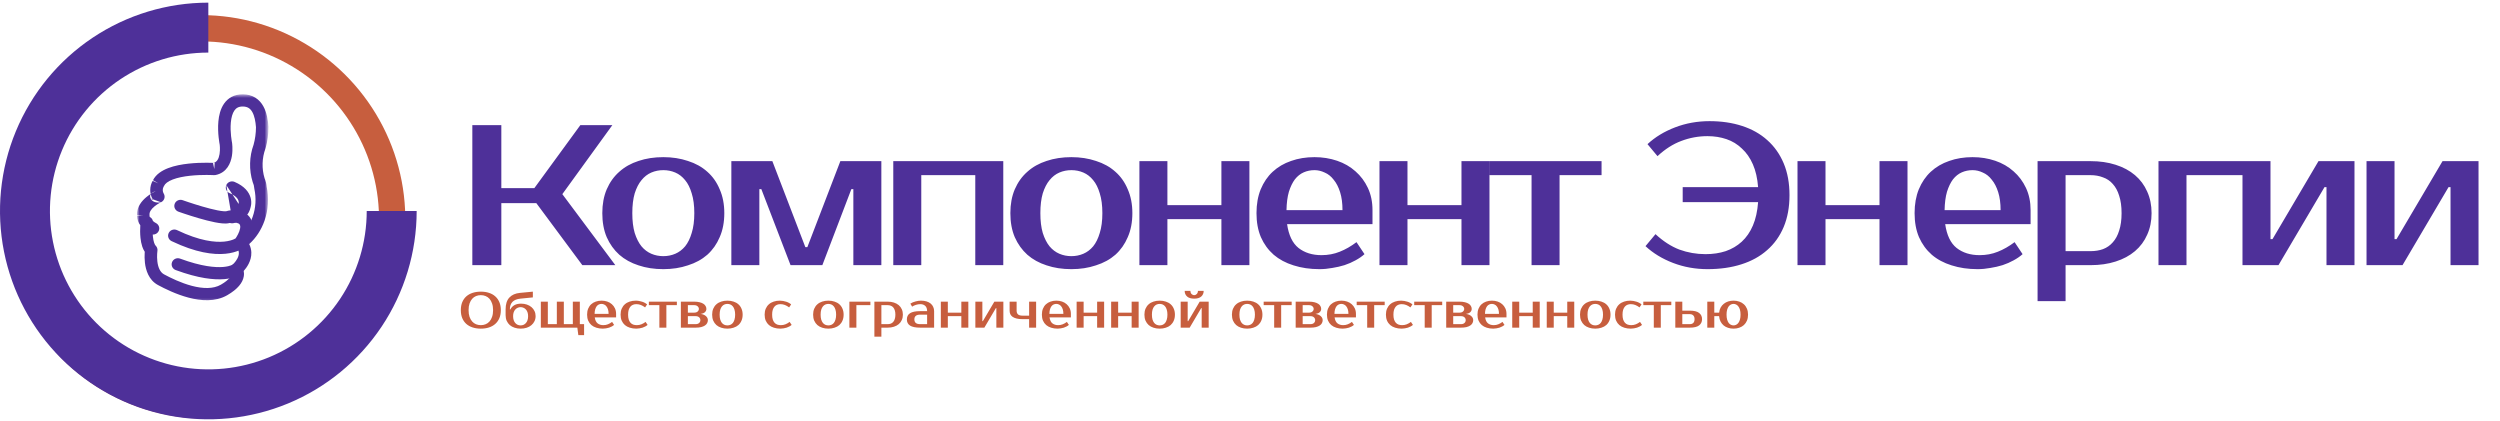 <svg width="600" height="101" viewBox="0 0 600 101" fill="none" xmlns="http://www.w3.org/2000/svg">
<g clip-path="url(#clip0_28_8)">
<path d="M20.836 12.292C28.393 6.993 37.337 3.998 46.603 3.663C55.868 3.328 65.065 5.668 73.097 10.403C81.129 15.139 87.657 22.07 91.904 30.371C96.151 38.672 97.937 47.994 97.05 57.224C96.163 66.455 92.64 75.206 86.901 82.434C81.161 89.662 73.448 95.063 64.679 97.992C55.91 100.922 46.456 101.257 37.444 98.958C28.431 96.658 20.24 91.821 13.846 85.023L18.415 80.724C23.976 86.636 31.099 90.842 38.937 92.842C46.774 94.842 54.996 94.55 62.621 92.003C70.247 89.455 76.955 84.758 81.946 78.473C86.937 72.187 90.001 64.577 90.772 56.55C91.544 48.522 89.99 40.416 86.297 33.197C82.604 25.978 76.927 19.95 69.942 15.832C62.957 11.714 54.959 9.68 46.902 9.971C38.844 10.262 31.066 12.867 24.494 17.475L20.836 12.292Z" fill="#C75E3E"/>
<path d="M100 50.636C100 60.525 97.067 70.192 91.573 78.414C86.079 86.637 78.27 93.045 69.134 96.83C59.998 100.614 49.944 101.604 40.246 99.675C30.546 97.746 21.637 92.984 14.645 85.991C7.652 78.998 2.89 70.089 0.961 60.39C-0.968 50.691 0.022 40.638 3.806 31.502C7.59 22.365 13.999 14.556 22.222 9.062C30.444 3.568 40.111 0.636 50 0.636V12.621C42.481 12.621 35.132 14.851 28.88 19.028C22.629 23.205 17.757 29.142 14.879 36.088C12.002 43.034 11.249 50.678 12.716 58.052C14.183 65.426 17.803 72.199 23.12 77.516C28.436 82.832 35.21 86.452 42.584 87.919C49.958 89.386 57.601 88.633 64.547 85.756C71.493 82.879 77.431 78.006 81.608 71.755C85.785 65.504 88.014 58.154 88.014 50.636H100Z" fill="#4E3099"/>
<mask id="mask0_28_8" style="mask-type:luminance" maskUnits="userSpaceOnUse" x="32" y="22" width="33" height="51">
<path d="M64.249 22.636H32.999V72.636H64.249V22.636Z" fill="white"/>
</mask>
<g mask="url(#mask0_28_8)">
<path fill-rule="evenodd" clip-rule="evenodd" d="M55.669 34.134L55.666 34.117C55.663 34.102 55.659 34.078 55.652 34.045C55.64 33.979 55.622 33.878 55.601 33.748C55.558 33.488 55.503 33.111 55.455 32.658C55.357 31.742 55.292 30.554 55.4 29.392C55.51 28.203 55.788 27.199 56.251 26.53C56.652 25.95 57.22 25.562 58.247 25.562C58.898 25.562 59.345 25.712 59.672 25.916C60.008 26.125 60.302 26.443 60.556 26.892C61.079 27.821 61.329 29.134 61.435 30.539C61.426 31.96 61.233 33.371 60.863 34.721C59.818 37.583 59.742 40.781 60.647 43.701C60.664 43.756 60.684 43.81 60.708 43.863C60.876 44.239 60.982 44.659 61.012 45.097C61.017 45.167 61.027 45.236 61.042 45.304C61.533 47.547 61.388 49.913 60.635 52.046C59.882 54.18 58.573 55.935 56.942 57.088C56.604 57.327 56.383 57.694 56.332 58.099C56.282 58.504 56.407 58.912 56.676 59.223C57.164 59.785 57.308 60.275 57.324 60.681C57.342 61.114 57.216 61.565 56.985 62.016C56.755 62.467 56.449 62.861 56.188 63.149C56.06 63.29 55.949 63.399 55.874 63.47C55.837 63.505 55.809 63.53 55.793 63.544L55.779 63.556C55.2 64.044 55.089 64.877 55.513 65.49C55.517 65.498 55.522 65.51 55.528 65.528C55.548 65.583 55.574 65.694 55.545 65.861C55.491 66.162 55.157 67.086 53.01 68.325C51.196 69.372 48.713 69.307 46.04 68.602C43.418 67.91 40.932 66.686 39.369 65.844C38.436 65.342 37.937 64.197 37.765 62.748C37.684 62.07 37.689 61.428 37.716 60.95C37.729 60.713 37.748 60.522 37.762 60.394C37.769 60.33 37.775 60.282 37.779 60.252L37.784 60.221L37.784 60.219C37.856 59.754 37.696 59.282 37.353 58.952C37.271 58.872 37.128 58.671 36.991 58.261C36.859 57.866 36.761 57.369 36.701 56.803C36.684 56.637 36.67 56.468 36.659 56.298C37.231 56.323 37.793 56.025 38.067 55.493C38.44 54.769 38.142 53.888 37.402 53.524C37.157 53.403 36.919 53.239 36.699 53.032C36.603 52.619 36.326 52.265 35.945 52.066C35.903 51.946 35.88 51.811 35.883 51.67C35.885 51.621 35.883 51.572 35.879 51.524C35.831 50.905 36.247 50.218 37.082 49.53C37.464 49.214 37.861 48.962 38.167 48.787C38.318 48.7 38.443 48.635 38.526 48.594C38.567 48.573 38.598 48.558 38.616 48.55L38.633 48.542C38.633 48.542 36.782 48.97 36.157 47.637C35.531 46.305 37.379 45.879 37.379 45.879L37.376 45.88L37.371 45.882L37.355 45.889C37.355 45.889 37.346 45.894 37.341 45.896C37.332 45.9 37.321 45.905 37.309 45.911C37.272 45.929 37.22 45.953 37.157 45.985C37.031 46.048 36.858 46.139 36.653 46.256C36.504 46.341 36.336 46.441 36.157 46.557C36.091 46.246 36.058 45.929 36.058 45.612C36.058 44.814 36.267 44.019 36.677 43.329C36.663 43.357 36.65 43.386 36.637 43.414L38.006 44.013L36.726 43.249C36.71 43.276 36.693 43.302 36.677 43.329C37.409 41.818 38.901 40.91 40.363 40.348C41.887 39.762 43.652 39.443 45.271 39.268C46.904 39.09 48.462 39.051 49.607 39.055C50.181 39.057 50.656 39.07 50.989 39.082C51.106 39.087 51.205 39.091 51.286 39.095C51.233 39.111 51.179 39.125 51.123 39.136L51.429 40.571L51.331 42.034L51.327 42.033L51.307 42.032C51.288 42.031 51.259 42.029 51.22 42.027C51.142 42.023 51.025 42.018 50.873 42.012C50.57 42.001 50.13 41.989 49.596 41.987C48.523 41.983 47.086 42.021 45.602 42.182C44.105 42.344 42.635 42.625 41.462 43.076C40.254 43.541 39.616 44.086 39.375 44.613C39.348 44.67 39.319 44.725 39.285 44.778C39.146 45.001 39.058 45.293 39.058 45.612C39.058 45.931 39.146 46.223 39.285 46.445C39.509 46.803 39.566 47.237 39.441 47.637C39.316 48.038 39.023 48.367 38.633 48.542L36.157 47.637L36.726 47.975C36.453 47.539 36.263 47.056 36.157 46.557C35.845 46.756 35.497 47.001 35.148 47.288C34.131 48.127 32.756 49.628 32.883 51.677C32.881 52.153 32.963 52.629 33.13 53.078C33.26 53.428 33.441 53.761 33.671 54.061C33.613 54.982 33.607 56.063 33.717 57.105C33.791 57.799 33.92 58.517 34.14 59.174C34.281 59.594 34.473 60.033 34.745 60.437C34.736 60.543 34.728 60.661 34.72 60.789C34.687 61.379 34.679 62.197 34.785 63.087C34.985 64.772 35.658 67.193 37.921 68.412C39.554 69.292 42.288 70.649 45.259 71.433C48.179 72.203 51.663 72.507 54.535 70.85C57.076 69.384 58.234 67.848 58.5 66.367C58.591 65.859 58.566 65.408 58.49 65.03C58.853 64.621 59.305 64.038 59.669 63.326C60.051 62.578 60.365 61.632 60.322 60.566C60.296 59.903 60.132 59.234 59.807 58.578C61.444 57.105 62.703 55.179 63.471 53.002C64.393 50.39 64.575 47.519 63.997 44.789C63.937 44.095 63.769 43.413 63.495 42.776C62.795 40.458 62.871 37.914 63.706 35.66C63.72 35.623 63.732 35.584 63.743 35.545C64.198 33.909 64.431 32.205 64.435 30.492C64.435 30.457 64.434 30.421 64.431 30.386C64.321 28.86 64.039 26.997 63.183 25.479C62.744 24.699 62.133 23.972 61.284 23.443C60.426 22.909 59.408 22.63 58.247 22.63C56.186 22.63 54.702 23.533 53.765 24.889C52.889 26.156 52.541 27.734 52.412 29.127C52.28 30.547 52.362 31.941 52.471 32.962C52.526 33.476 52.589 33.907 52.638 34.211C52.663 34.363 52.685 34.485 52.701 34.57C52.708 34.61 52.715 34.643 52.719 34.666L52.721 34.676C52.724 34.704 52.73 34.75 52.737 34.812C52.751 34.936 52.767 35.119 52.777 35.344C52.797 35.801 52.79 36.394 52.692 36.986C52.495 38.17 52.052 38.866 51.286 39.095C51.32 39.097 51.351 39.098 51.379 39.1C51.401 39.101 51.422 39.102 51.439 39.103C51.457 39.104 51.472 39.105 51.485 39.105L51.514 39.107L51.523 39.108H51.526C51.526 39.108 51.527 39.108 51.429 40.571C51.331 42.034 51.331 42.034 51.331 42.034C51.466 42.042 51.603 42.033 51.735 42.006C54.491 41.445 55.384 39.079 55.653 37.455C55.794 36.603 55.8 35.797 55.774 35.216C55.761 34.922 55.739 34.678 55.72 34.503C55.711 34.415 55.702 34.344 55.695 34.293C55.692 34.267 55.689 34.247 55.686 34.231L55.683 34.212L55.682 34.205L55.682 34.201C55.682 34.201 55.682 34.2 54.199 34.423L55.682 34.201C55.678 34.179 55.674 34.156 55.669 34.134ZM33.671 54.061C33.728 54.135 33.787 54.206 33.85 54.276L33.671 54.061ZM32.883 51.677C32.885 51.701 32.886 51.725 32.888 51.749L34.384 51.636L32.884 51.603C32.884 51.628 32.883 51.652 32.883 51.677Z" fill="#4E3099"/>
<path fill-rule="evenodd" clip-rule="evenodd" d="M43.848 48.045L43.871 48.053L43.943 48.079C44.007 48.101 44.102 48.135 44.224 48.177C44.468 48.262 44.821 48.383 45.252 48.526C46.116 48.815 47.288 49.193 48.529 49.554C49.775 49.918 51.064 50.257 52.169 50.475C52.722 50.584 53.205 50.658 53.599 50.692C53.95 50.722 54.162 50.714 54.264 50.701C55.741 50.257 57.305 50.387 58.698 51.058C58.747 51.082 58.794 51.108 58.84 51.136C59.93 51.813 60.477 52.791 60.622 53.82C60.759 54.78 60.541 55.717 60.275 56.455C60.004 57.21 59.638 57.879 59.352 58.347C59.206 58.585 59.076 58.779 58.98 58.917C58.932 58.986 58.893 59.041 58.863 59.08C58.849 59.1 58.837 59.116 58.828 59.128L58.817 59.143L58.813 59.148L58.811 59.151C58.81 59.152 58.81 59.152 57.608 58.275C58.576 59.395 58.575 59.396 58.573 59.397L58.571 59.399L58.566 59.403L58.554 59.412C58.546 59.419 58.537 59.426 58.526 59.434C58.505 59.451 58.479 59.471 58.448 59.493C58.386 59.538 58.304 59.594 58.203 59.658C57.999 59.785 57.715 59.943 57.347 60.104C56.608 60.428 55.539 60.762 54.108 60.902C51.241 61.18 47.019 60.666 41.181 57.87C40.437 57.513 40.13 56.635 40.495 55.908C40.859 55.181 41.758 54.88 42.502 55.237C47.956 57.85 51.618 58.197 53.811 57.984C54.911 57.877 55.666 57.627 56.119 57.429C56.305 57.347 56.443 57.273 56.533 57.22C56.598 57.125 56.683 56.996 56.777 56.842C57.003 56.473 57.263 55.989 57.445 55.484C57.632 54.962 57.694 54.531 57.651 54.223C57.619 54.001 57.538 53.822 57.292 53.651C56.58 53.33 55.815 53.288 55.093 53.52C55.043 53.536 54.992 53.55 54.94 53.56C54.428 53.668 53.856 53.657 53.336 53.612C52.792 53.566 52.191 53.47 51.576 53.349C50.343 53.106 48.956 52.738 47.671 52.364C46.382 51.988 45.171 51.597 44.283 51.301C43.839 51.153 43.475 51.028 43.22 50.94C43.093 50.896 42.994 50.861 42.925 50.837L42.847 50.809L42.819 50.799C42.819 50.799 42.818 50.799 43.315 49.469L42.819 50.799C42.041 50.521 41.64 49.679 41.924 48.919C42.209 48.158 43.07 47.768 43.848 48.045ZM57.608 58.275L58.576 59.395C58.663 59.323 58.742 59.241 58.811 59.151L57.608 58.275Z" fill="#4E3099"/>
<path fill-rule="evenodd" clip-rule="evenodd" d="M41.29 62.922C41.583 62.164 42.449 61.782 43.224 62.068C48.401 63.981 51.687 64.23 53.591 64.07C54.541 63.989 55.153 63.806 55.494 63.672C55.666 63.604 55.773 63.547 55.822 63.518C55.835 63.51 55.845 63.504 55.85 63.501C56.492 63.025 57.409 63.13 57.92 63.745C58.443 64.374 58.345 65.297 57.702 65.807L56.756 64.669C57.702 65.807 57.699 65.81 57.699 65.81L57.696 65.812L57.691 65.816L57.678 65.826C57.67 65.832 57.66 65.839 57.649 65.847C57.628 65.863 57.604 65.88 57.575 65.9C57.518 65.939 57.445 65.986 57.355 66.038C57.177 66.142 56.934 66.265 56.619 66.39C55.988 66.639 55.083 66.886 53.849 66.991C51.385 67.199 47.64 66.834 42.163 64.811C41.388 64.525 40.997 63.679 41.29 62.922Z" fill="#4E3099"/>
<path fill-rule="evenodd" clip-rule="evenodd" d="M54.315 44.414C54.646 43.671 55.53 43.331 56.29 43.654C58.655 44.66 59.775 46.082 60.153 47.484C60.332 48.148 60.322 48.735 60.267 49.161C60.239 49.374 60.199 49.552 60.162 49.685C60.15 49.728 60.139 49.766 60.128 49.8C59.781 51.403 58.679 52.355 57.786 52.87C57.327 53.134 56.893 53.304 56.574 53.408C56.413 53.461 56.277 53.499 56.175 53.524C56.125 53.537 56.082 53.547 56.05 53.554C56.033 53.558 56.019 53.561 56.008 53.563L55.993 53.566L55.986 53.567L55.982 53.568C55.982 53.568 55.981 53.568 55.691 52.13L55.982 53.568C55.169 53.724 54.379 53.207 54.219 52.413C54.06 51.622 54.583 50.855 55.39 50.694M57.262 48.933C57.262 48.931 57.263 48.929 57.264 48.925C57.27 48.904 57.281 48.856 57.29 48.79C57.308 48.655 57.312 48.457 57.251 48.23C57.148 47.849 56.777 47.058 55.093 46.343C54.333 46.02 53.985 45.156 54.315 44.414" fill="#4E3099"/>
</g>
</g>
<path d="M134.96 46.596L147.68 63.636H139.76L128.72 48.756H120.32V63.636H113.36V30.036H120.32V45.156H128.24L139.28 30.036H146.96L134.96 46.596ZM159.194 61.476C160.218 61.476 161.178 61.284 162.074 60.9C162.97 60.516 163.754 59.924 164.426 59.124C165.098 58.292 165.626 57.22 166.01 55.908C166.426 54.596 166.634 53.012 166.634 51.156C166.634 49.3 166.426 47.716 166.01 46.404C165.626 45.092 165.098 44.036 164.426 43.236C163.754 42.404 162.97 41.796 162.074 41.412C161.178 41.028 160.218 40.836 159.194 40.836C158.17 40.836 157.21 41.028 156.314 41.412C155.418 41.796 154.634 42.404 153.962 43.236C153.29 44.036 152.746 45.092 152.33 46.404C151.946 47.716 151.754 49.3 151.754 51.156C151.754 53.012 151.946 54.596 152.33 55.908C152.746 57.22 153.29 58.292 153.962 59.124C154.634 59.924 155.418 60.516 156.314 60.9C157.21 61.284 158.17 61.476 159.194 61.476ZM159.194 37.716C161.338 37.716 163.306 38.02 165.098 38.628C166.922 39.204 168.474 40.068 169.754 41.22C171.034 42.34 172.026 43.748 172.73 45.444C173.466 47.108 173.834 49.012 173.834 51.156C173.834 53.332 173.466 55.252 172.73 56.916C172.026 58.58 171.034 59.988 169.754 61.14C168.474 62.26 166.922 63.108 165.098 63.684C163.306 64.292 161.338 64.596 159.194 64.596C157.018 64.596 155.034 64.292 153.242 63.684C151.45 63.108 149.914 62.26 148.634 61.14C147.354 59.988 146.346 58.58 145.61 56.916C144.906 55.252 144.554 53.332 144.554 51.156C144.554 49.012 144.906 47.108 145.61 45.444C146.346 43.748 147.354 42.34 148.634 41.22C149.914 40.068 151.45 39.204 153.242 38.628C155.034 38.02 157.018 37.716 159.194 37.716ZM193.764 59.316L201.684 38.676H211.524V63.636H204.804V45.396H204.324L197.364 63.636H189.732L182.724 45.396H182.244V63.636H175.524V38.676H185.364L193.284 59.316H193.764ZM240.787 38.676V63.636H234.067V42.036H221.107V63.636H214.387V38.676H240.787ZM257.128 61.476C258.152 61.476 259.112 61.284 260.008 60.9C260.904 60.516 261.688 59.924 262.36 59.124C263.032 58.292 263.56 57.22 263.944 55.908C264.359 54.596 264.567 53.012 264.567 51.156C264.567 49.3 264.359 47.716 263.944 46.404C263.56 45.092 263.032 44.036 262.36 43.236C261.688 42.404 260.904 41.796 260.008 41.412C259.112 41.028 258.152 40.836 257.128 40.836C256.104 40.836 255.144 41.028 254.248 41.412C253.352 41.796 252.568 42.404 251.895 43.236C251.224 44.036 250.68 45.092 250.264 46.404C249.879 47.716 249.687 49.3 249.687 51.156C249.687 53.012 249.879 54.596 250.264 55.908C250.68 57.22 251.224 58.292 251.895 59.124C252.568 59.924 253.352 60.516 254.248 60.9C255.144 61.284 256.104 61.476 257.128 61.476ZM257.128 37.716C259.272 37.716 261.24 38.02 263.032 38.628C264.856 39.204 266.408 40.068 267.688 41.22C268.968 42.34 269.96 43.748 270.664 45.444C271.4 47.108 271.768 49.012 271.768 51.156C271.768 53.332 271.4 55.252 270.664 56.916C269.96 58.58 268.968 59.988 267.688 61.14C266.408 62.26 264.856 63.108 263.032 63.684C261.24 64.292 259.272 64.596 257.128 64.596C254.951 64.596 252.967 64.292 251.175 63.684C249.383 63.108 247.847 62.26 246.567 61.14C245.287 59.988 244.279 58.58 243.543 56.916C242.839 55.252 242.487 53.332 242.487 51.156C242.487 49.012 242.839 47.108 243.543 45.444C244.279 43.748 245.287 42.34 246.567 41.22C247.847 40.068 249.383 39.204 251.175 38.628C252.967 38.02 254.951 37.716 257.128 37.716ZM299.857 38.676V63.636H293.137V52.596H280.177V63.636H273.457V38.676H280.177V49.236H293.137V38.676H299.857ZM317.158 61.236C318.726 61.236 320.182 60.964 321.526 60.42C322.902 59.876 324.246 59.108 325.558 58.116L327.478 60.996C326.87 61.54 326.15 62.036 325.318 62.484C324.518 62.932 323.638 63.316 322.678 63.636C321.75 63.924 320.774 64.148 319.75 64.308C318.726 64.5 317.702 64.596 316.678 64.596C314.406 64.596 312.326 64.292 310.438 63.684C308.582 63.108 306.998 62.26 305.686 61.14C304.374 59.988 303.35 58.58 302.614 56.916C301.91 55.252 301.558 53.332 301.558 51.156C301.558 49.012 301.894 47.108 302.566 45.444C303.27 43.748 304.23 42.34 305.446 41.22C306.694 40.068 308.166 39.204 309.862 38.628C311.558 38.02 313.43 37.716 315.478 37.716C317.398 37.716 319.206 38.004 320.902 38.58C322.598 39.156 324.07 40.004 325.318 41.124C326.566 42.212 327.558 43.54 328.294 45.108C329.03 46.676 329.398 48.452 329.398 50.436V53.796H308.902C309.286 56.452 310.198 58.356 311.638 59.508C313.11 60.66 314.95 61.236 317.158 61.236ZM315.478 40.836C314.55 40.836 313.686 41.012 312.886 41.364C312.086 41.716 311.382 42.276 310.774 43.044C310.198 43.812 309.718 44.804 309.334 46.02C308.982 47.236 308.79 48.708 308.758 50.436H322.198C322.198 48.772 322.006 47.332 321.622 46.116C321.238 44.9 320.726 43.908 320.086 43.14C319.478 42.34 318.758 41.764 317.926 41.412C317.126 41.028 316.31 40.836 315.478 40.836ZM357.474 38.676V63.636H350.754V52.596H337.794V63.636H331.074V38.676H337.794V49.236H350.754V38.676H357.474ZM384.374 42.036H374.294V63.636H367.574V42.036H357.494V38.676H384.374V42.036ZM409.319 60.996C411.079 60.996 412.695 60.756 414.167 60.276C415.639 59.764 416.919 59.012 418.007 58.02C419.127 56.996 420.023 55.7 420.695 54.132C421.367 52.564 421.783 50.692 421.943 48.516H403.847V44.916H421.943C421.783 42.804 421.367 40.98 420.695 39.444C420.023 37.908 419.143 36.644 418.055 35.652C416.999 34.628 415.767 33.876 414.359 33.396C412.951 32.916 411.431 32.676 409.799 32.676C407.623 32.676 405.527 33.06 403.511 33.828C401.527 34.564 399.623 35.78 397.799 37.476L395.399 34.596C397.223 32.9 399.431 31.556 402.023 30.564C404.615 29.572 407.367 29.076 410.279 29.076C413.159 29.076 415.767 29.46 418.103 30.228C420.471 30.996 422.487 32.132 424.151 33.636C425.847 35.14 427.159 36.996 428.087 39.204C429.015 41.412 429.479 43.956 429.479 46.836C429.479 49.716 429.015 52.26 428.087 54.468C427.159 56.676 425.831 58.532 424.103 60.036C422.407 61.54 420.343 62.676 417.911 63.444C415.511 64.212 412.807 64.596 409.799 64.596C406.887 64.596 404.135 64.1 401.543 63.108C398.951 62.116 396.743 60.772 394.919 59.076L397.319 56.196C399.143 57.892 401.047 59.124 403.031 59.892C405.047 60.628 407.143 60.996 409.319 60.996ZM457.801 38.676V63.636H451.081V52.596H438.121V63.636H431.401V38.676H438.121V49.236H451.081V38.676H457.801ZM475.102 61.236C476.67 61.236 478.126 60.964 479.47 60.42C480.846 59.876 482.19 59.108 483.502 58.116L485.422 60.996C484.814 61.54 484.094 62.036 483.262 62.484C482.462 62.932 481.582 63.316 480.622 63.636C479.694 63.924 478.718 64.148 477.694 64.308C476.67 64.5 475.646 64.596 474.622 64.596C472.35 64.596 470.27 64.292 468.382 63.684C466.526 63.108 464.942 62.26 463.63 61.14C462.318 59.988 461.294 58.58 460.558 56.916C459.854 55.252 459.502 53.332 459.502 51.156C459.502 49.012 459.838 47.108 460.51 45.444C461.214 43.748 462.174 42.34 463.39 41.22C464.638 40.068 466.11 39.204 467.806 38.628C469.502 38.02 471.374 37.716 473.422 37.716C475.342 37.716 477.15 38.004 478.846 38.58C480.542 39.156 482.014 40.004 483.262 41.124C484.51 42.212 485.502 43.54 486.238 45.108C486.974 46.676 487.342 48.452 487.342 50.436V53.796H466.846C467.23 56.452 468.142 58.356 469.582 59.508C471.054 60.66 472.894 61.236 475.102 61.236ZM473.422 40.836C472.494 40.836 471.63 41.012 470.83 41.364C470.03 41.716 469.326 42.276 468.718 43.044C468.142 43.812 467.662 44.804 467.278 46.02C466.926 47.236 466.734 48.708 466.702 50.436H480.142C480.142 48.772 479.95 47.332 479.566 46.116C479.182 44.9 478.67 43.908 478.03 43.14C477.422 42.34 476.702 41.764 475.87 41.412C475.07 41.028 474.254 40.836 473.422 40.836ZM495.738 42.036V60.276H501.738C502.826 60.276 503.818 60.116 504.714 59.796C505.642 59.444 506.426 58.9 507.066 58.164C507.738 57.428 508.25 56.484 508.602 55.332C508.986 54.18 509.178 52.788 509.178 51.156C509.178 49.524 508.986 48.132 508.602 46.98C508.25 45.828 507.738 44.884 507.066 44.148C506.426 43.412 505.642 42.884 504.714 42.564C503.818 42.212 502.826 42.036 501.738 42.036H495.738ZM501.738 38.676C503.946 38.676 505.946 38.964 507.738 39.54C509.562 40.116 511.114 40.948 512.394 42.036C513.674 43.124 514.65 44.436 515.322 45.972C516.026 47.508 516.378 49.236 516.378 51.156C516.378 53.076 516.026 54.804 515.322 56.34C514.65 57.876 513.674 59.188 512.394 60.276C511.114 61.364 509.562 62.196 507.738 62.772C505.946 63.348 503.946 63.636 501.738 63.636H495.738V72.276H489.018V38.676H501.738ZM538.197 42.036H524.757V63.636H518.037V38.676H538.197V42.036ZM565.077 38.676V63.636H558.357V44.916H557.877L546.837 63.636H538.197V38.676H544.917V57.396H545.397L556.437 38.676H565.077ZM594.847 38.676V63.636H588.127V44.916H587.647L576.607 63.636H567.967V38.676H574.687V57.396H575.167L586.207 38.676H594.847Z" fill="#4E3099"/>
<path d="M115.4 70.836C114.992 70.836 114.608 70.908 114.248 71.052C113.896 71.196 113.588 71.416 113.324 71.712C113.06 72.008 112.848 72.384 112.688 72.84C112.536 73.288 112.46 73.82 112.46 74.436C112.46 75.052 112.536 75.588 112.688 76.044C112.848 76.492 113.06 76.864 113.324 77.16C113.588 77.456 113.896 77.676 114.248 77.82C114.608 77.964 114.992 78.036 115.4 78.036C115.808 78.036 116.188 77.964 116.54 77.82C116.9 77.676 117.212 77.456 117.476 77.16C117.74 76.864 117.948 76.492 118.1 76.044C118.26 75.588 118.34 75.052 118.34 74.436C118.34 73.82 118.26 73.288 118.1 72.84C117.948 72.384 117.74 72.008 117.476 71.712C117.212 71.416 116.9 71.196 116.54 71.052C116.188 70.908 115.808 70.836 115.4 70.836ZM115.4 69.996C116.12 69.996 116.772 70.092 117.356 70.284C117.948 70.476 118.452 70.76 118.868 71.136C119.292 71.512 119.62 71.976 119.852 72.528C120.084 73.08 120.2 73.716 120.2 74.436C120.2 75.156 120.084 75.792 119.852 76.344C119.62 76.896 119.292 77.36 118.868 77.736C118.452 78.112 117.948 78.396 117.356 78.588C116.772 78.78 116.12 78.876 115.4 78.876C114.68 78.876 114.024 78.78 113.432 78.588C112.84 78.396 112.332 78.112 111.908 77.736C111.492 77.36 111.168 76.896 110.936 76.344C110.712 75.792 110.6 75.156 110.6 74.436C110.6 73.716 110.712 73.08 110.936 72.528C111.168 71.976 111.492 71.512 111.908 71.136C112.332 70.76 112.84 70.476 113.432 70.284C114.024 70.092 114.68 69.996 115.4 69.996ZM124.945 73.716C124.705 73.716 124.477 73.764 124.261 73.86C124.045 73.948 123.853 74.084 123.685 74.268C123.517 74.444 123.385 74.668 123.289 74.94C123.193 75.204 123.145 75.516 123.145 75.876C123.145 76.252 123.193 76.58 123.289 76.86C123.385 77.132 123.517 77.36 123.685 77.544C123.853 77.728 124.045 77.868 124.261 77.964C124.477 78.052 124.705 78.096 124.945 78.096C125.185 78.096 125.413 78.052 125.629 77.964C125.845 77.868 126.037 77.728 126.205 77.544C126.373 77.36 126.505 77.132 126.601 76.86C126.697 76.58 126.745 76.252 126.745 75.876C126.745 75.516 126.697 75.204 126.601 74.94C126.505 74.668 126.373 74.444 126.205 74.268C126.037 74.084 125.845 73.948 125.629 73.86C125.413 73.764 125.185 73.716 124.945 73.716ZM125.065 72.876C125.561 72.876 126.021 72.948 126.445 73.092C126.869 73.236 127.237 73.44 127.549 73.704C127.861 73.968 128.105 74.284 128.281 74.652C128.457 75.02 128.545 75.428 128.545 75.876C128.545 76.324 128.453 76.732 128.269 77.1C128.093 77.468 127.845 77.784 127.525 78.048C127.213 78.312 126.837 78.516 126.397 78.66C125.957 78.804 125.473 78.876 124.945 78.876C124.417 78.876 123.933 78.8 123.493 78.648C123.053 78.504 122.673 78.296 122.353 78.024C122.041 77.744 121.793 77.404 121.609 77.004C121.433 76.604 121.345 76.148 121.345 75.636V74.256C121.345 73 121.645 72.052 122.245 71.412C122.845 70.772 123.685 70.4 124.765 70.296L127.885 69.996V71.376L124.885 71.676C123.205 71.844 122.365 72.704 122.365 74.256H122.485C122.725 73.8 123.057 73.456 123.481 73.224C123.905 72.992 124.433 72.876 125.065 72.876ZM129.801 78.636V72.396H131.481V77.796H133.641V72.396H135.321V77.796H137.481V72.396H139.161V77.796H140.181V80.436H138.801L138.561 78.636H129.801ZM144.803 78.036C145.195 78.036 145.559 77.968 145.895 77.832C146.239 77.696 146.575 77.504 146.903 77.256L147.383 77.976C147.231 78.112 147.051 78.236 146.843 78.348C146.643 78.46 146.423 78.556 146.183 78.636C145.951 78.708 145.707 78.764 145.451 78.804C145.195 78.852 144.939 78.876 144.683 78.876C144.115 78.876 143.595 78.8 143.123 78.648C142.659 78.504 142.263 78.292 141.935 78.012C141.607 77.724 141.351 77.372 141.167 76.956C140.991 76.54 140.903 76.06 140.903 75.516C140.903 74.98 140.987 74.504 141.155 74.088C141.331 73.664 141.571 73.312 141.875 73.032C142.187 72.744 142.555 72.528 142.979 72.384C143.403 72.232 143.871 72.156 144.383 72.156C144.863 72.156 145.315 72.228 145.739 72.372C146.163 72.516 146.531 72.728 146.843 73.008C147.155 73.28 147.403 73.612 147.587 74.004C147.771 74.396 147.863 74.84 147.863 75.336V76.176H142.739C142.835 76.84 143.063 77.316 143.423 77.604C143.791 77.892 144.251 78.036 144.803 78.036ZM144.383 72.936C144.151 72.936 143.935 72.98 143.735 73.068C143.535 73.156 143.359 73.296 143.207 73.488C143.063 73.68 142.943 73.928 142.847 74.232C142.759 74.536 142.711 74.904 142.703 75.336H146.063C146.063 74.92 146.015 74.56 145.919 74.256C145.823 73.952 145.695 73.704 145.535 73.512C145.383 73.312 145.203 73.168 144.995 73.08C144.795 72.984 144.591 72.936 144.383 72.936ZM152.602 72.156C152.858 72.156 153.114 72.18 153.37 72.228C153.626 72.268 153.87 72.328 154.102 72.408C154.342 72.48 154.562 72.572 154.762 72.684C154.97 72.796 155.15 72.92 155.302 73.056L154.822 73.776C154.494 73.528 154.158 73.336 153.814 73.2C153.478 73.064 153.114 72.996 152.722 72.996C152.434 72.996 152.17 73.044 151.93 73.14C151.69 73.228 151.482 73.376 151.306 73.584C151.13 73.784 150.99 74.044 150.886 74.364C150.79 74.684 150.742 75.068 150.742 75.516C150.742 75.964 150.79 76.348 150.886 76.668C150.99 76.988 151.134 77.252 151.318 77.46C151.502 77.66 151.722 77.808 151.978 77.904C152.242 77.992 152.53 78.036 152.842 78.036C153.234 78.036 153.598 77.968 153.934 77.832C154.278 77.696 154.614 77.504 154.942 77.256L155.422 77.976C155.27 78.112 155.09 78.236 154.882 78.348C154.682 78.46 154.462 78.556 154.222 78.636C153.99 78.708 153.746 78.764 153.49 78.804C153.234 78.852 152.978 78.876 152.722 78.876C152.154 78.876 151.634 78.8 151.162 78.648C150.698 78.504 150.302 78.292 149.974 78.012C149.646 77.724 149.39 77.372 149.206 76.956C149.03 76.54 148.942 76.06 148.942 75.516C148.942 74.98 149.03 74.504 149.206 74.088C149.39 73.664 149.642 73.312 149.962 73.032C150.282 72.744 150.666 72.528 151.114 72.384C151.562 72.232 152.058 72.156 152.602 72.156ZM162.449 73.236H159.929V78.636H158.249V73.236H155.729V72.396H162.449V73.236ZM169.53 74.136C169.53 74.44 169.418 74.7 169.194 74.916C168.978 75.132 168.63 75.272 168.15 75.336C168.726 75.424 169.158 75.608 169.446 75.888C169.742 76.16 169.89 76.476 169.89 76.836C169.89 77.092 169.83 77.332 169.71 77.556C169.598 77.772 169.422 77.96 169.182 78.12C168.942 78.28 168.638 78.408 168.27 78.504C167.902 78.592 167.462 78.636 166.95 78.636H163.41V72.396H166.59C167.102 72.396 167.542 72.444 167.91 72.54C168.278 72.628 168.582 72.752 168.822 72.912C169.062 73.064 169.238 73.248 169.35 73.464C169.47 73.672 169.53 73.896 169.53 74.136ZM166.95 77.796C167.31 77.796 167.59 77.704 167.79 77.52C167.99 77.336 168.09 77.108 168.09 76.836C168.09 76.564 167.99 76.336 167.79 76.152C167.59 75.968 167.31 75.876 166.95 75.876H165.09V77.796H166.95ZM166.59 75.036C166.95 75.036 167.23 74.948 167.43 74.772C167.63 74.588 167.73 74.376 167.73 74.136C167.73 73.896 167.63 73.688 167.43 73.512C167.23 73.328 166.95 73.236 166.59 73.236H165.09V75.036H166.59ZM174.575 78.096C174.831 78.096 175.071 78.048 175.295 77.952C175.519 77.856 175.715 77.708 175.883 77.508C176.051 77.3 176.183 77.032 176.279 76.704C176.383 76.376 176.435 75.98 176.435 75.516C176.435 75.052 176.383 74.656 176.279 74.328C176.183 74 176.051 73.736 175.883 73.536C175.715 73.328 175.519 73.176 175.295 73.08C175.071 72.984 174.831 72.936 174.575 72.936C174.319 72.936 174.079 72.984 173.855 73.08C173.631 73.176 173.435 73.328 173.267 73.536C173.099 73.736 172.963 74 172.859 74.328C172.763 74.656 172.715 75.052 172.715 75.516C172.715 75.98 172.763 76.376 172.859 76.704C172.963 77.032 173.099 77.3 173.267 77.508C173.435 77.708 173.631 77.856 173.855 77.952C174.079 78.048 174.319 78.096 174.575 78.096ZM174.575 72.156C175.111 72.156 175.603 72.232 176.051 72.384C176.507 72.528 176.895 72.744 177.215 73.032C177.535 73.312 177.783 73.664 177.959 74.088C178.143 74.504 178.235 74.98 178.235 75.516C178.235 76.06 178.143 76.54 177.959 76.956C177.783 77.372 177.535 77.724 177.215 78.012C176.895 78.292 176.507 78.504 176.051 78.648C175.603 78.8 175.111 78.876 174.575 78.876C174.031 78.876 173.535 78.8 173.087 78.648C172.639 78.504 172.255 78.292 171.935 78.012C171.615 77.724 171.363 77.372 171.179 76.956C171.003 76.54 170.915 76.06 170.915 75.516C170.915 74.98 171.003 74.504 171.179 74.088C171.363 73.664 171.615 73.312 171.935 73.032C172.255 72.744 172.639 72.528 173.087 72.384C173.535 72.232 174.031 72.156 174.575 72.156ZM187.173 72.156C187.429 72.156 187.685 72.18 187.941 72.228C188.197 72.268 188.441 72.328 188.673 72.408C188.913 72.48 189.133 72.572 189.333 72.684C189.541 72.796 189.721 72.92 189.873 73.056L189.393 73.776C189.065 73.528 188.729 73.336 188.385 73.2C188.049 73.064 187.685 72.996 187.293 72.996C187.005 72.996 186.741 73.044 186.501 73.14C186.261 73.228 186.053 73.376 185.877 73.584C185.701 73.784 185.561 74.044 185.457 74.364C185.361 74.684 185.313 75.068 185.313 75.516C185.313 75.964 185.361 76.348 185.457 76.668C185.561 76.988 185.705 77.252 185.889 77.46C186.073 77.66 186.293 77.808 186.549 77.904C186.813 77.992 187.101 78.036 187.413 78.036C187.805 78.036 188.169 77.968 188.505 77.832C188.849 77.696 189.185 77.504 189.513 77.256L189.993 77.976C189.841 78.112 189.661 78.236 189.453 78.348C189.253 78.46 189.033 78.556 188.793 78.636C188.561 78.708 188.317 78.764 188.061 78.804C187.805 78.852 187.549 78.876 187.293 78.876C186.725 78.876 186.205 78.8 185.733 78.648C185.269 78.504 184.873 78.292 184.545 78.012C184.217 77.724 183.961 77.372 183.777 76.956C183.601 76.54 183.513 76.06 183.513 75.516C183.513 74.98 183.601 74.504 183.777 74.088C183.961 73.664 184.213 73.312 184.533 73.032C184.853 72.744 185.237 72.528 185.685 72.384C186.133 72.232 186.629 72.156 187.173 72.156ZM198.809 78.096C199.065 78.096 199.305 78.048 199.529 77.952C199.753 77.856 199.949 77.708 200.117 77.508C200.285 77.3 200.417 77.032 200.513 76.704C200.617 76.376 200.669 75.98 200.669 75.516C200.669 75.052 200.617 74.656 200.513 74.328C200.417 74 200.285 73.736 200.117 73.536C199.949 73.328 199.753 73.176 199.529 73.08C199.305 72.984 199.065 72.936 198.809 72.936C198.553 72.936 198.313 72.984 198.089 73.08C197.865 73.176 197.669 73.328 197.501 73.536C197.333 73.736 197.197 74 197.093 74.328C196.997 74.656 196.949 75.052 196.949 75.516C196.949 75.98 196.997 76.376 197.093 76.704C197.197 77.032 197.333 77.3 197.501 77.508C197.669 77.708 197.865 77.856 198.089 77.952C198.313 78.048 198.553 78.096 198.809 78.096ZM198.809 72.156C199.345 72.156 199.837 72.232 200.285 72.384C200.741 72.528 201.129 72.744 201.449 73.032C201.769 73.312 202.017 73.664 202.193 74.088C202.377 74.504 202.469 74.98 202.469 75.516C202.469 76.06 202.377 76.54 202.193 76.956C202.017 77.372 201.769 77.724 201.449 78.012C201.129 78.292 200.741 78.504 200.285 78.648C199.837 78.8 199.345 78.876 198.809 78.876C198.265 78.876 197.769 78.8 197.321 78.648C196.873 78.504 196.489 78.292 196.169 78.012C195.849 77.724 195.597 77.372 195.413 76.956C195.237 76.54 195.149 76.06 195.149 75.516C195.149 74.98 195.237 74.504 195.413 74.088C195.597 73.664 195.849 73.312 196.169 73.032C196.489 72.744 196.873 72.528 197.321 72.384C197.769 72.232 198.265 72.156 198.809 72.156ZM208.892 73.236H205.532V78.636H203.852V72.396H208.892V73.236ZM211.532 73.236V77.796H213.032C213.304 77.796 213.552 77.756 213.776 77.676C214.008 77.588 214.204 77.452 214.364 77.268C214.532 77.084 214.66 76.848 214.748 76.56C214.844 76.272 214.892 75.924 214.892 75.516C214.892 75.108 214.844 74.76 214.748 74.472C214.66 74.184 214.532 73.948 214.364 73.764C214.204 73.58 214.008 73.448 213.776 73.368C213.552 73.28 213.304 73.236 213.032 73.236H211.532ZM213.032 72.396C213.584 72.396 214.084 72.468 214.532 72.612C214.988 72.756 215.376 72.964 215.696 73.236C216.016 73.508 216.26 73.836 216.428 74.22C216.604 74.604 216.692 75.036 216.692 75.516C216.692 75.996 216.604 76.428 216.428 76.812C216.26 77.196 216.016 77.524 215.696 77.796C215.376 78.068 214.988 78.276 214.532 78.42C214.084 78.564 213.584 78.636 213.032 78.636H211.532V80.796H209.852V72.396H213.032ZM219.447 76.656C219.447 77.416 219.907 77.796 220.827 77.796H222.507V75.516H220.827C219.907 75.516 219.447 75.896 219.447 76.656ZM222.507 74.676C222.507 74.1 222.355 73.676 222.051 73.404C221.755 73.132 221.367 72.996 220.887 72.996C220.527 72.996 220.175 73.052 219.831 73.164C219.487 73.268 219.179 73.412 218.907 73.596L218.487 72.876C218.663 72.756 218.855 72.652 219.063 72.564C219.279 72.476 219.499 72.404 219.723 72.348C219.947 72.284 220.167 72.236 220.383 72.204C220.607 72.172 220.815 72.156 221.007 72.156C221.519 72.156 221.971 72.216 222.363 72.336C222.755 72.456 223.087 72.628 223.359 72.852C223.631 73.076 223.835 73.344 223.971 73.656C224.115 73.96 224.187 74.3 224.187 74.676V78.636H220.827C219.739 78.636 218.935 78.472 218.415 78.144C217.903 77.816 217.647 77.32 217.647 76.656C217.647 75.992 217.903 75.496 218.415 75.168C218.935 74.84 219.739 74.676 220.827 74.676H222.507ZM232.401 72.396V78.636H230.721V75.876H227.481V78.636H225.801V72.396H227.481V75.036H230.721V72.396H232.401ZM240.806 72.396V78.636H239.126V73.956H239.006L236.246 78.636H234.086V72.396H235.766V77.076H235.886L238.646 72.396H240.806ZM242.308 72.396H243.988V74.556C243.988 74.948 244.1 75.248 244.324 75.456C244.548 75.656 244.916 75.756 245.428 75.756H246.988V72.396H248.668V78.636H246.988V76.596H245.428C244.876 76.596 244.4 76.548 244 76.452C243.608 76.356 243.284 76.22 243.028 76.044C242.78 75.868 242.596 75.656 242.476 75.408C242.364 75.152 242.308 74.868 242.308 74.556V72.396ZM253.952 78.036C254.344 78.036 254.708 77.968 255.044 77.832C255.388 77.696 255.724 77.504 256.052 77.256L256.532 77.976C256.38 78.112 256.2 78.236 255.992 78.348C255.792 78.46 255.572 78.556 255.332 78.636C255.1 78.708 254.856 78.764 254.6 78.804C254.344 78.852 254.088 78.876 253.832 78.876C253.264 78.876 252.744 78.8 252.272 78.648C251.808 78.504 251.412 78.292 251.084 78.012C250.756 77.724 250.5 77.372 250.316 76.956C250.14 76.54 250.052 76.06 250.052 75.516C250.052 74.98 250.136 74.504 250.304 74.088C250.48 73.664 250.72 73.312 251.024 73.032C251.336 72.744 251.704 72.528 252.128 72.384C252.552 72.232 253.02 72.156 253.532 72.156C254.012 72.156 254.464 72.228 254.888 72.372C255.312 72.516 255.68 72.728 255.992 73.008C256.304 73.28 256.552 73.612 256.736 74.004C256.92 74.396 257.012 74.84 257.012 75.336V76.176H251.888C251.984 76.84 252.212 77.316 252.572 77.604C252.94 77.892 253.4 78.036 253.952 78.036ZM253.532 72.936C253.3 72.936 253.084 72.98 252.884 73.068C252.684 73.156 252.508 73.296 252.356 73.488C252.212 73.68 252.092 73.928 251.996 74.232C251.908 74.536 251.86 74.904 251.852 75.336H255.212C255.212 74.92 255.164 74.56 255.068 74.256C254.972 73.952 254.844 73.704 254.684 73.512C254.532 73.312 254.352 73.168 254.144 73.08C253.944 72.984 253.74 72.936 253.532 72.936ZM264.991 72.396V78.636H263.311V75.876H260.071V78.636H258.391V72.396H260.071V75.036H263.311V72.396H264.991ZM273.276 72.396V78.636H271.596V75.876H268.356V78.636H266.676V72.396H268.356V75.036H271.596V72.396H273.276ZM278.321 78.096C278.577 78.096 278.817 78.048 279.041 77.952C279.265 77.856 279.461 77.708 279.629 77.508C279.797 77.3 279.929 77.032 280.025 76.704C280.129 76.376 280.181 75.98 280.181 75.516C280.181 75.052 280.129 74.656 280.025 74.328C279.929 74 279.797 73.736 279.629 73.536C279.461 73.328 279.265 73.176 279.041 73.08C278.817 72.984 278.577 72.936 278.321 72.936C278.065 72.936 277.825 72.984 277.601 73.08C277.377 73.176 277.181 73.328 277.013 73.536C276.845 73.736 276.709 74 276.605 74.328C276.509 74.656 276.461 75.052 276.461 75.516C276.461 75.98 276.509 76.376 276.605 76.704C276.709 77.032 276.845 77.3 277.013 77.508C277.181 77.708 277.377 77.856 277.601 77.952C277.825 78.048 278.065 78.096 278.321 78.096ZM278.321 72.156C278.857 72.156 279.349 72.232 279.797 72.384C280.253 72.528 280.641 72.744 280.961 73.032C281.281 73.312 281.529 73.664 281.705 74.088C281.889 74.504 281.981 74.98 281.981 75.516C281.981 76.06 281.889 76.54 281.705 76.956C281.529 77.372 281.281 77.724 280.961 78.012C280.641 78.292 280.253 78.504 279.797 78.648C279.349 78.8 278.857 78.876 278.321 78.876C277.777 78.876 277.281 78.8 276.833 78.648C276.385 78.504 276.001 78.292 275.681 78.012C275.361 77.724 275.109 77.372 274.925 76.956C274.749 76.54 274.661 76.06 274.661 75.516C274.661 74.98 274.749 74.504 274.925 74.088C275.109 73.664 275.361 73.312 275.681 73.032C276.001 72.744 276.385 72.528 276.833 72.384C277.281 72.232 277.777 72.156 278.321 72.156ZM286.603 71.676C285.851 71.676 285.283 71.504 284.899 71.16C284.515 70.808 284.323 70.36 284.323 69.816H285.703C285.703 70.12 285.791 70.368 285.967 70.56C286.151 70.744 286.363 70.836 286.603 70.836C286.843 70.836 287.051 70.744 287.227 70.56C287.411 70.368 287.503 70.12 287.503 69.816H288.883C288.883 70.36 288.691 70.808 288.307 71.16C287.923 71.504 287.355 71.676 286.603 71.676ZM290.083 72.396V78.636H288.403V73.956H288.283L285.523 78.636H283.363V72.396H285.043V77.076H285.163L287.923 72.396H290.083ZM299.321 78.096C299.577 78.096 299.817 78.048 300.041 77.952C300.265 77.856 300.461 77.708 300.629 77.508C300.797 77.3 300.929 77.032 301.025 76.704C301.129 76.376 301.181 75.98 301.181 75.516C301.181 75.052 301.129 74.656 301.025 74.328C300.929 74 300.797 73.736 300.629 73.536C300.461 73.328 300.265 73.176 300.041 73.08C299.817 72.984 299.577 72.936 299.321 72.936C299.065 72.936 298.825 72.984 298.601 73.08C298.377 73.176 298.181 73.328 298.013 73.536C297.845 73.736 297.709 74 297.605 74.328C297.509 74.656 297.461 75.052 297.461 75.516C297.461 75.98 297.509 76.376 297.605 76.704C297.709 77.032 297.845 77.3 298.013 77.508C298.181 77.708 298.377 77.856 298.601 77.952C298.825 78.048 299.065 78.096 299.321 78.096ZM299.321 72.156C299.857 72.156 300.349 72.232 300.797 72.384C301.253 72.528 301.641 72.744 301.961 73.032C302.281 73.312 302.529 73.664 302.705 74.088C302.889 74.504 302.981 74.98 302.981 75.516C302.981 76.06 302.889 76.54 302.705 76.956C302.529 77.372 302.281 77.724 301.961 78.012C301.641 78.292 301.253 78.504 300.797 78.648C300.349 78.8 299.857 78.876 299.321 78.876C298.777 78.876 298.281 78.8 297.833 78.648C297.385 78.504 297.001 78.292 296.681 78.012C296.361 77.724 296.109 77.372 295.925 76.956C295.749 76.54 295.661 76.06 295.661 75.516C295.661 74.98 295.749 74.504 295.925 74.088C296.109 73.664 296.361 73.312 296.681 73.032C297.001 72.744 297.385 72.528 297.833 72.384C298.281 72.232 298.777 72.156 299.321 72.156ZM310 73.236H307.48V78.636H305.8V73.236H303.28V72.396H310V73.236ZM317.081 74.136C317.081 74.44 316.969 74.7 316.745 74.916C316.529 75.132 316.181 75.272 315.701 75.336C316.277 75.424 316.709 75.608 316.997 75.888C317.293 76.16 317.441 76.476 317.441 76.836C317.441 77.092 317.381 77.332 317.261 77.556C317.149 77.772 316.973 77.96 316.733 78.12C316.493 78.28 316.189 78.408 315.821 78.504C315.453 78.592 315.013 78.636 314.501 78.636H310.961V72.396H314.141C314.653 72.396 315.093 72.444 315.461 72.54C315.829 72.628 316.133 72.752 316.373 72.912C316.613 73.064 316.789 73.248 316.901 73.464C317.021 73.672 317.081 73.896 317.081 74.136ZM314.501 77.796C314.861 77.796 315.141 77.704 315.341 77.52C315.541 77.336 315.641 77.108 315.641 76.836C315.641 76.564 315.541 76.336 315.341 76.152C315.141 75.968 314.861 75.876 314.501 75.876H312.641V77.796H314.501ZM314.141 75.036C314.501 75.036 314.781 74.948 314.981 74.772C315.181 74.588 315.281 74.376 315.281 74.136C315.281 73.896 315.181 73.688 314.981 73.512C314.781 73.328 314.501 73.236 314.141 73.236H312.641V75.036H314.141ZM322.366 78.036C322.758 78.036 323.122 77.968 323.458 77.832C323.802 77.696 324.138 77.504 324.466 77.256L324.946 77.976C324.794 78.112 324.614 78.236 324.406 78.348C324.206 78.46 323.986 78.556 323.746 78.636C323.514 78.708 323.27 78.764 323.014 78.804C322.758 78.852 322.502 78.876 322.246 78.876C321.678 78.876 321.158 78.8 320.686 78.648C320.222 78.504 319.826 78.292 319.498 78.012C319.17 77.724 318.914 77.372 318.73 76.956C318.554 76.54 318.466 76.06 318.466 75.516C318.466 74.98 318.55 74.504 318.718 74.088C318.894 73.664 319.134 73.312 319.438 73.032C319.75 72.744 320.118 72.528 320.542 72.384C320.966 72.232 321.434 72.156 321.946 72.156C322.426 72.156 322.878 72.228 323.302 72.372C323.726 72.516 324.094 72.728 324.406 73.008C324.718 73.28 324.966 73.612 325.15 74.004C325.334 74.396 325.426 74.84 325.426 75.336V76.176H320.302C320.398 76.84 320.626 77.316 320.986 77.604C321.354 77.892 321.814 78.036 322.366 78.036ZM321.946 72.936C321.714 72.936 321.498 72.98 321.298 73.068C321.098 73.156 320.922 73.296 320.77 73.488C320.626 73.68 320.506 73.928 320.41 74.232C320.322 74.536 320.274 74.904 320.266 75.336H323.626C323.626 74.92 323.578 74.56 323.482 74.256C323.386 73.952 323.258 73.704 323.098 73.512C322.946 73.312 322.766 73.168 322.558 73.08C322.358 72.984 322.154 72.936 321.946 72.936ZM332.324 73.236H329.804V78.636H328.124V73.236H325.604V72.396H332.324V73.236ZM336.282 72.156C336.538 72.156 336.794 72.18 337.05 72.228C337.306 72.268 337.55 72.328 337.782 72.408C338.022 72.48 338.242 72.572 338.442 72.684C338.65 72.796 338.83 72.92 338.982 73.056L338.502 73.776C338.174 73.528 337.838 73.336 337.494 73.2C337.158 73.064 336.794 72.996 336.402 72.996C336.114 72.996 335.85 73.044 335.61 73.14C335.37 73.228 335.162 73.376 334.986 73.584C334.81 73.784 334.67 74.044 334.566 74.364C334.47 74.684 334.422 75.068 334.422 75.516C334.422 75.964 334.47 76.348 334.566 76.668C334.67 76.988 334.814 77.252 334.998 77.46C335.182 77.66 335.402 77.808 335.658 77.904C335.922 77.992 336.21 78.036 336.522 78.036C336.914 78.036 337.278 77.968 337.614 77.832C337.958 77.696 338.294 77.504 338.622 77.256L339.102 77.976C338.95 78.112 338.77 78.236 338.562 78.348C338.362 78.46 338.142 78.556 337.902 78.636C337.67 78.708 337.426 78.764 337.17 78.804C336.914 78.852 336.658 78.876 336.402 78.876C335.834 78.876 335.314 78.8 334.842 78.648C334.378 78.504 333.982 78.292 333.654 78.012C333.326 77.724 333.07 77.372 332.886 76.956C332.71 76.54 332.622 76.06 332.622 75.516C332.622 74.98 332.71 74.504 332.886 74.088C333.07 73.664 333.322 73.312 333.642 73.032C333.962 72.744 334.346 72.528 334.794 72.384C335.242 72.232 335.738 72.156 336.282 72.156ZM346.129 73.236H343.609V78.636H341.929V73.236H339.409V72.396H346.129V73.236ZM353.21 74.136C353.21 74.44 353.098 74.7 352.874 74.916C352.658 75.132 352.31 75.272 351.83 75.336C352.406 75.424 352.838 75.608 353.126 75.888C353.422 76.16 353.57 76.476 353.57 76.836C353.57 77.092 353.51 77.332 353.39 77.556C353.278 77.772 353.102 77.96 352.862 78.12C352.622 78.28 352.318 78.408 351.95 78.504C351.582 78.592 351.142 78.636 350.63 78.636H347.09V72.396H350.27C350.782 72.396 351.222 72.444 351.59 72.54C351.958 72.628 352.262 72.752 352.502 72.912C352.742 73.064 352.918 73.248 353.03 73.464C353.15 73.672 353.21 73.896 353.21 74.136ZM350.63 77.796C350.99 77.796 351.27 77.704 351.47 77.52C351.67 77.336 351.77 77.108 351.77 76.836C351.77 76.564 351.67 76.336 351.47 76.152C351.27 75.968 350.99 75.876 350.63 75.876H348.77V77.796H350.63ZM350.27 75.036C350.63 75.036 350.91 74.948 351.11 74.772C351.31 74.588 351.41 74.376 351.41 74.136C351.41 73.896 351.31 73.688 351.11 73.512C350.91 73.328 350.63 73.236 350.27 73.236H348.77V75.036H350.27ZM358.495 78.036C358.887 78.036 359.251 77.968 359.587 77.832C359.931 77.696 360.267 77.504 360.595 77.256L361.075 77.976C360.923 78.112 360.743 78.236 360.535 78.348C360.335 78.46 360.115 78.556 359.875 78.636C359.643 78.708 359.399 78.764 359.143 78.804C358.887 78.852 358.631 78.876 358.375 78.876C357.807 78.876 357.287 78.8 356.815 78.648C356.351 78.504 355.955 78.292 355.627 78.012C355.299 77.724 355.043 77.372 354.859 76.956C354.683 76.54 354.595 76.06 354.595 75.516C354.595 74.98 354.679 74.504 354.847 74.088C355.023 73.664 355.263 73.312 355.567 73.032C355.879 72.744 356.247 72.528 356.671 72.384C357.095 72.232 357.563 72.156 358.075 72.156C358.555 72.156 359.007 72.228 359.431 72.372C359.855 72.516 360.223 72.728 360.535 73.008C360.847 73.28 361.095 73.612 361.279 74.004C361.463 74.396 361.555 74.84 361.555 75.336V76.176H356.431C356.527 76.84 356.755 77.316 357.115 77.604C357.483 77.892 357.943 78.036 358.495 78.036ZM358.075 72.936C357.843 72.936 357.627 72.98 357.427 73.068C357.227 73.156 357.051 73.296 356.899 73.488C356.755 73.68 356.635 73.928 356.539 74.232C356.451 74.536 356.403 74.904 356.395 75.336H359.755C359.755 74.92 359.707 74.56 359.611 74.256C359.515 73.952 359.387 73.704 359.227 73.512C359.075 73.312 358.895 73.168 358.687 73.08C358.487 72.984 358.283 72.936 358.075 72.936ZM369.534 72.396V78.636H367.854V75.876H364.614V78.636H362.934V72.396H364.614V75.036H367.854V72.396H369.534ZM377.819 72.396V78.636H376.139V75.876H372.899V78.636H371.219V72.396H372.899V75.036H376.139V72.396H377.819ZM382.864 78.096C383.12 78.096 383.36 78.048 383.584 77.952C383.808 77.856 384.004 77.708 384.172 77.508C384.34 77.3 384.472 77.032 384.568 76.704C384.672 76.376 384.724 75.98 384.724 75.516C384.724 75.052 384.672 74.656 384.568 74.328C384.472 74 384.34 73.736 384.172 73.536C384.004 73.328 383.808 73.176 383.584 73.08C383.36 72.984 383.12 72.936 382.864 72.936C382.608 72.936 382.368 72.984 382.144 73.08C381.92 73.176 381.724 73.328 381.556 73.536C381.388 73.736 381.252 74 381.148 74.328C381.052 74.656 381.004 75.052 381.004 75.516C381.004 75.98 381.052 76.376 381.148 76.704C381.252 77.032 381.388 77.3 381.556 77.508C381.724 77.708 381.92 77.856 382.144 77.952C382.368 78.048 382.608 78.096 382.864 78.096ZM382.864 72.156C383.4 72.156 383.892 72.232 384.34 72.384C384.796 72.528 385.184 72.744 385.504 73.032C385.824 73.312 386.072 73.664 386.248 74.088C386.432 74.504 386.524 74.98 386.524 75.516C386.524 76.06 386.432 76.54 386.248 76.956C386.072 77.372 385.824 77.724 385.504 78.012C385.184 78.292 384.796 78.504 384.34 78.648C383.892 78.8 383.4 78.876 382.864 78.876C382.32 78.876 381.824 78.8 381.376 78.648C380.928 78.504 380.544 78.292 380.224 78.012C379.904 77.724 379.652 77.372 379.468 76.956C379.292 76.54 379.204 76.06 379.204 75.516C379.204 74.98 379.292 74.504 379.468 74.088C379.652 73.664 379.904 73.312 380.224 73.032C380.544 72.744 380.928 72.528 381.376 72.384C381.824 72.232 382.32 72.156 382.864 72.156ZM391.266 72.156C391.522 72.156 391.778 72.18 392.034 72.228C392.29 72.268 392.534 72.328 392.766 72.408C393.006 72.48 393.226 72.572 393.426 72.684C393.634 72.796 393.814 72.92 393.966 73.056L393.486 73.776C393.158 73.528 392.822 73.336 392.478 73.2C392.142 73.064 391.778 72.996 391.386 72.996C391.098 72.996 390.834 73.044 390.594 73.14C390.354 73.228 390.146 73.376 389.97 73.584C389.794 73.784 389.654 74.044 389.55 74.364C389.454 74.684 389.406 75.068 389.406 75.516C389.406 75.964 389.454 76.348 389.55 76.668C389.654 76.988 389.798 77.252 389.982 77.46C390.166 77.66 390.386 77.808 390.642 77.904C390.906 77.992 391.194 78.036 391.506 78.036C391.898 78.036 392.262 77.968 392.598 77.832C392.942 77.696 393.278 77.504 393.606 77.256L394.086 77.976C393.934 78.112 393.754 78.236 393.546 78.348C393.346 78.46 393.126 78.556 392.886 78.636C392.654 78.708 392.41 78.764 392.154 78.804C391.898 78.852 391.642 78.876 391.386 78.876C390.818 78.876 390.298 78.8 389.826 78.648C389.362 78.504 388.966 78.292 388.638 78.012C388.31 77.724 388.054 77.372 387.87 76.956C387.694 76.54 387.606 76.06 387.606 75.516C387.606 74.98 387.694 74.504 387.87 74.088C388.054 73.664 388.306 73.312 388.626 73.032C388.946 72.744 389.33 72.528 389.778 72.384C390.226 72.232 390.722 72.156 391.266 72.156ZM401.113 73.236H398.593V78.636H396.913V73.236H394.393V72.396H401.113V73.236ZM405.554 74.556C406.578 74.556 407.322 74.74 407.786 75.108C408.258 75.468 408.494 75.964 408.494 76.596C408.494 77.228 408.258 77.728 407.786 78.096C407.322 78.456 406.578 78.636 405.554 78.636H402.074V72.396H403.754V74.556H405.554ZM403.754 75.396V77.796H405.554C405.914 77.796 406.194 77.696 406.394 77.496C406.594 77.288 406.694 76.988 406.694 76.596C406.694 76.204 406.594 75.908 406.394 75.708C406.194 75.5 405.914 75.396 405.554 75.396H403.754ZM416.05 72.156C416.546 72.156 417.006 72.232 417.43 72.384C417.854 72.528 418.222 72.744 418.534 73.032C418.846 73.312 419.09 73.664 419.266 74.088C419.442 74.504 419.53 74.98 419.53 75.516C419.53 76.06 419.442 76.54 419.266 76.956C419.09 77.372 418.846 77.724 418.534 78.012C418.222 78.292 417.854 78.504 417.43 78.648C417.006 78.8 416.546 78.876 416.05 78.876C415.578 78.876 415.138 78.808 414.73 78.672C414.33 78.544 413.978 78.356 413.674 78.108C413.37 77.852 413.122 77.536 412.93 77.16C412.738 76.784 412.622 76.356 412.582 75.876H411.43V78.636H409.75V72.396H411.43V75.036H412.594C412.642 74.572 412.762 74.164 412.954 73.812C413.154 73.452 413.406 73.152 413.71 72.912C414.014 72.664 414.366 72.476 414.766 72.348C415.166 72.22 415.594 72.156 416.05 72.156ZM416.05 78.096C416.258 78.096 416.462 78.048 416.662 77.952C416.87 77.856 417.05 77.708 417.202 77.508C417.362 77.3 417.49 77.032 417.586 76.704C417.682 76.376 417.73 75.98 417.73 75.516C417.73 75.052 417.682 74.656 417.586 74.328C417.49 74 417.362 73.736 417.202 73.536C417.05 73.328 416.87 73.176 416.662 73.08C416.462 72.984 416.258 72.936 416.05 72.936C415.842 72.936 415.634 72.984 415.426 73.08C415.226 73.176 415.046 73.328 414.886 73.536C414.734 73.736 414.61 74 414.514 74.328C414.418 74.656 414.37 75.052 414.37 75.516C414.37 75.98 414.418 76.376 414.514 76.704C414.61 77.032 414.734 77.3 414.886 77.508C415.046 77.708 415.226 77.856 415.426 77.952C415.634 78.048 415.842 78.096 416.05 78.096Z" fill="#C75E3E"/>
<defs>
<clipPath id="clip0_28_8">
<rect width="100" height="100" fill="white" transform="translate(0 0.636)"/>
</clipPath>
</defs>
</svg>

